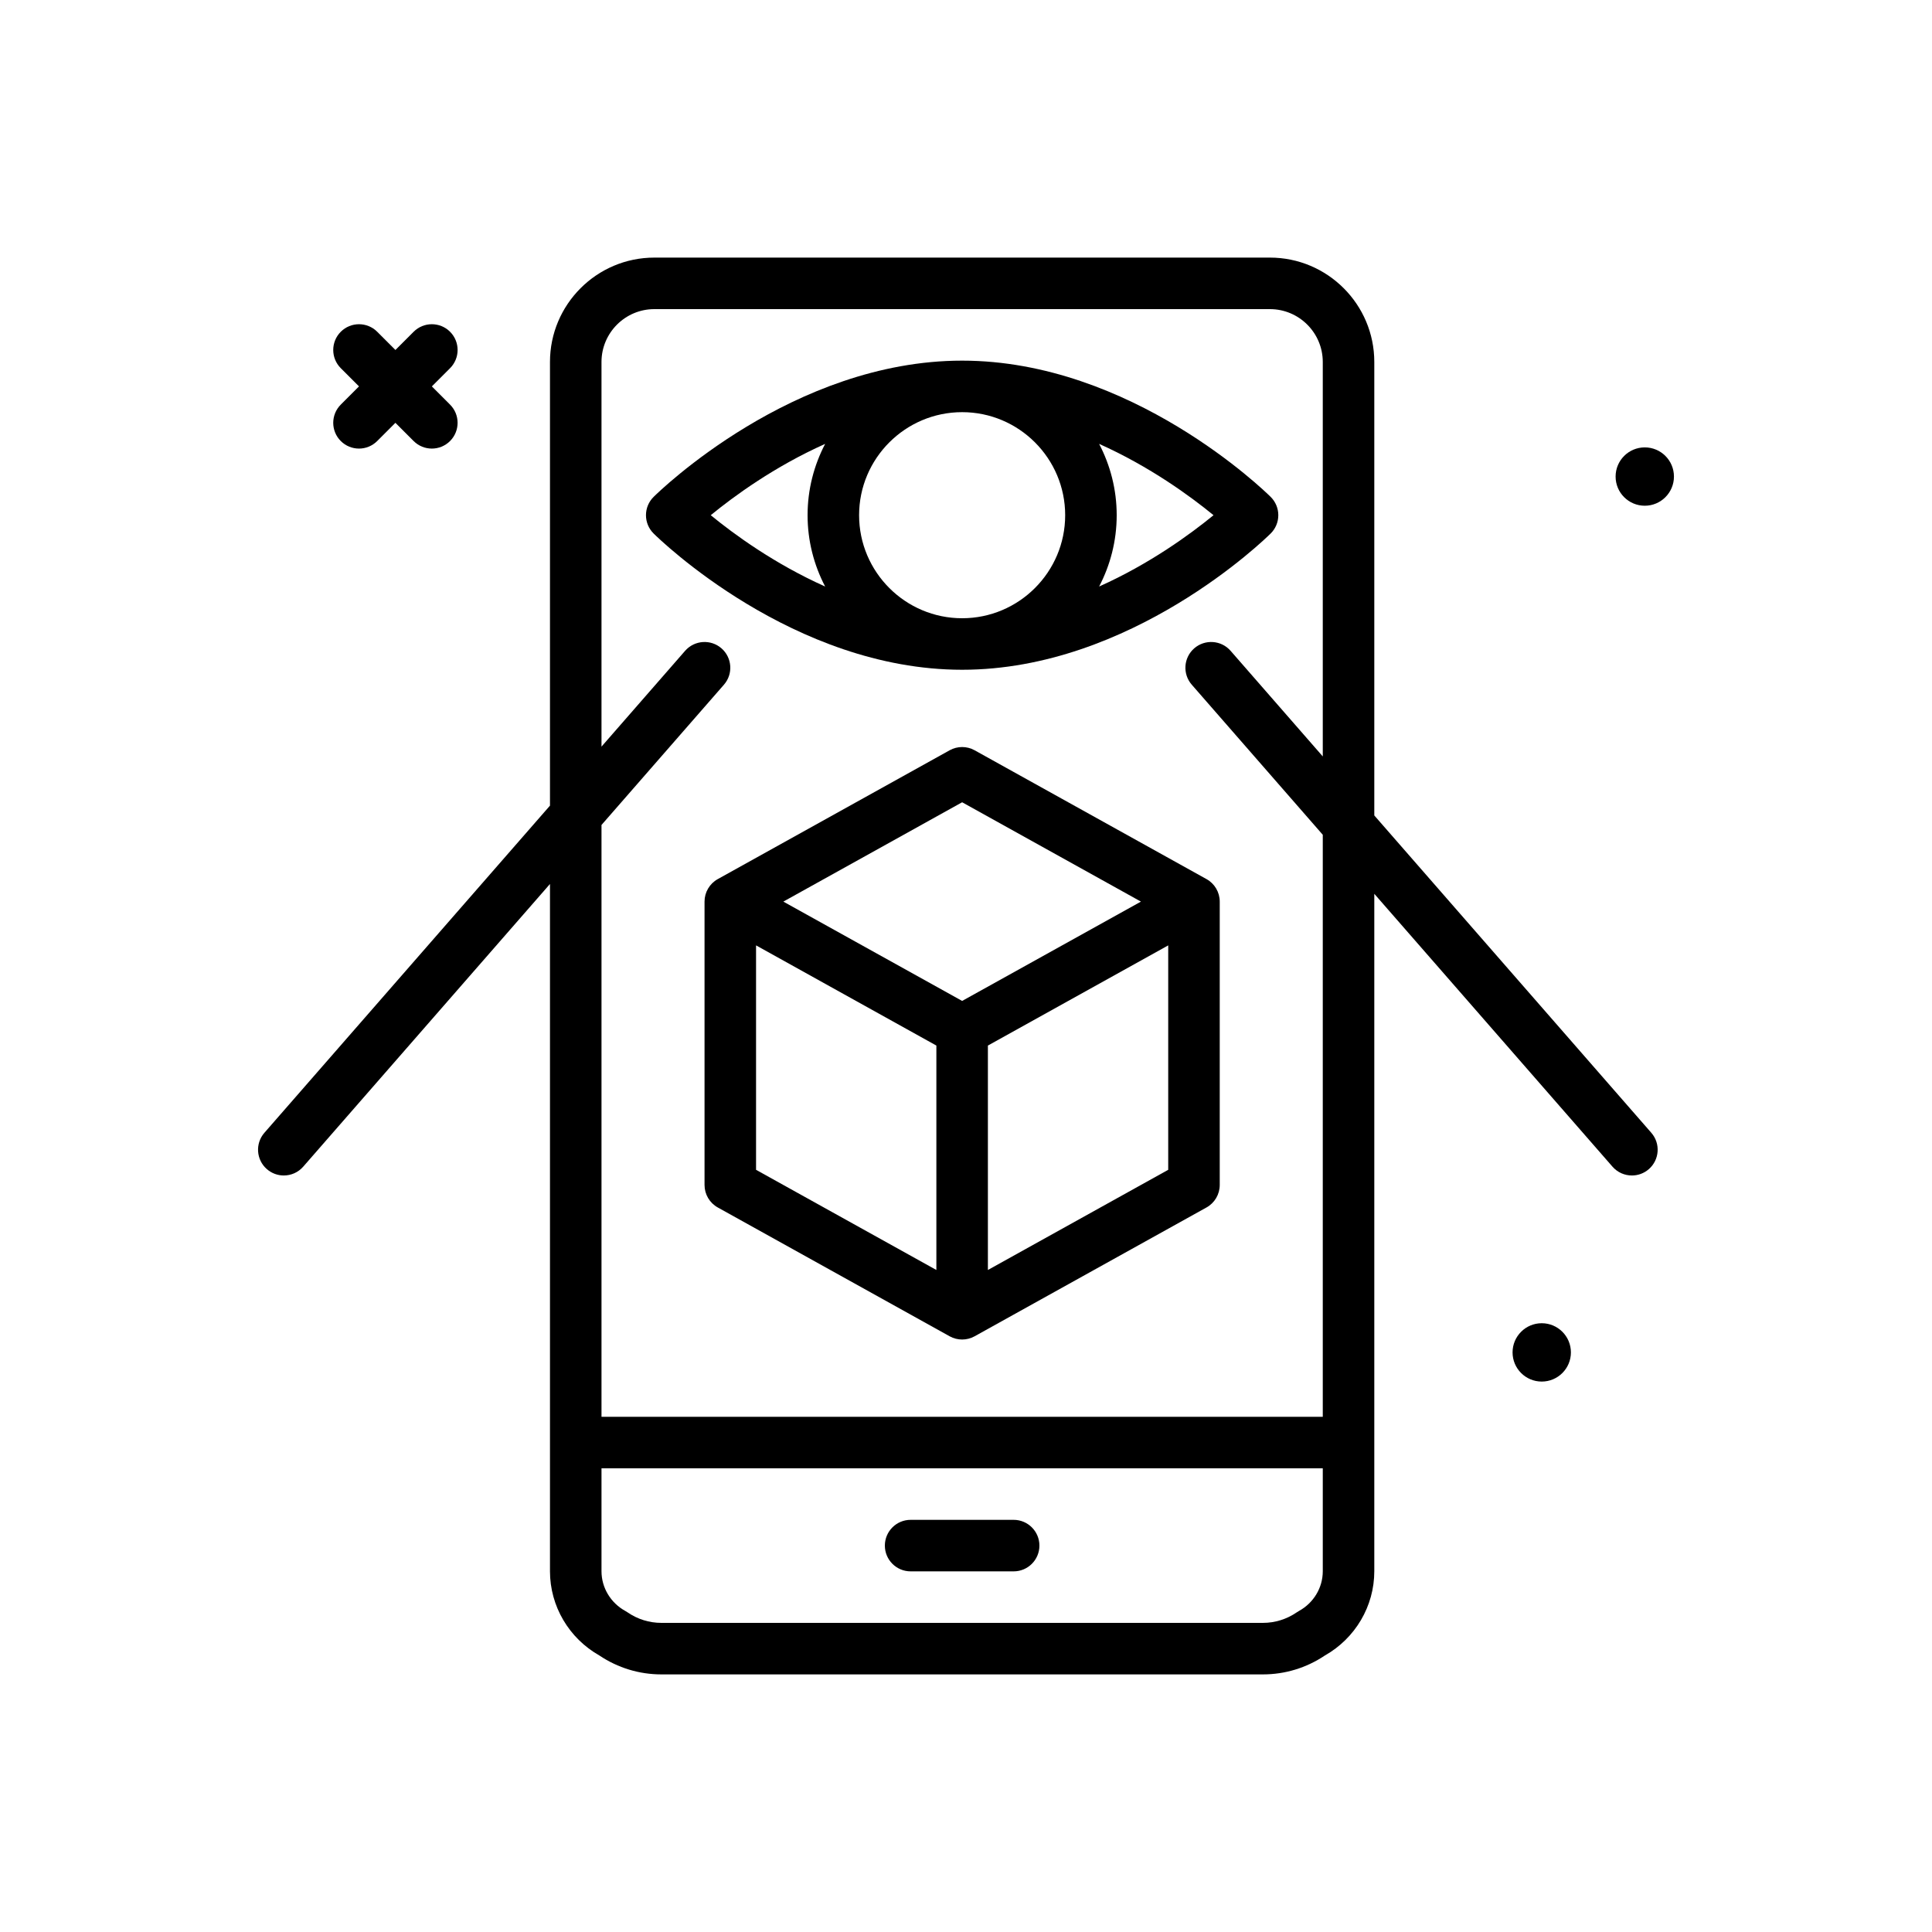 <?xml version="1.0" encoding="UTF-8"?>
<svg xmlns="http://www.w3.org/2000/svg" xmlns:xlink="http://www.w3.org/1999/xlink" version="1.1" id="eye-perspective" x="0px" y="0px" viewBox="0 0 300 300" style="enable-background:new 0 0 300 300;" xml:space="preserve" width="512" height="512">
<g>
	<path d="M52.916,68.484c0.781,0.781,1.805,1.172,2.828,1.172s2.047-0.391,2.828-1.172l2.828-2.828l2.828,2.828   c0.781,0.781,1.805,1.172,2.828,1.172s2.047-0.391,2.828-1.172c1.562-1.562,1.562-4.094,0-5.656L67.057,60l2.828-2.828   c1.562-1.562,1.562-4.094,0-5.656s-4.094-1.562-5.656,0L61.4,54.344l-2.828-2.828c-1.562-1.562-4.094-1.562-5.656,0   s-1.562,4.094,0,5.656L55.744,60l-2.828,2.828C51.354,64.391,51.354,66.922,52.916,68.484z"/>
	<path d="M147.457,116.504l-36,20c-1.27,0.705-2.057,2.043-2.057,3.496v44c0,1.453,0.787,2.791,2.057,3.496l36,20   c0.605,0.336,1.273,0.504,1.943,0.504s1.338-0.168,1.943-0.504l36-20c1.27-0.705,2.057-2.043,2.057-3.496v-44   c0-1.453-0.787-2.791-2.057-3.496l-36-20C150.133,115.832,148.668,115.832,147.457,116.504z M149.4,124.576L177.164,140   L149.4,155.424L121.637,140L149.4,124.576z M117.4,146.798l28,15.556v34.848l-28-15.555V146.798z M153.4,197.202v-34.848l28-15.556   v34.849L153.4,197.202z"/>
	<path d="M239.4,205.47c-2.501,0-4.53,2.028-4.53,4.53c0,2.501,2.028,4.529,4.53,4.529s4.53-2.028,4.53-4.529   C243.93,207.498,241.902,205.47,239.4,205.47z"/>
	<path d="M255.4,69.47c-2.501,0-4.53,2.028-4.53,4.53c0,2.501,2.028,4.529,4.53,4.529c2.501,0,4.53-2.028,4.53-4.529   C259.93,71.498,257.902,69.47,255.4,69.47z"/>
	<path d="M197.309,82.842c0.76-0.752,1.186-1.773,1.186-2.842s-0.426-2.09-1.186-2.842C196.438,76.295,175.649,56,149.4,56   s-47.037,20.295-47.908,21.158c-0.76,0.752-1.186,1.773-1.186,2.842s0.426,2.09,1.186,2.842C102.363,83.705,123.152,104,149.4,104   S196.438,83.705,197.309,82.842z M133.4,80c0-8.822,7.178-16,16-16s16,7.178,16,16s-7.178,16-16,16S133.4,88.822,133.4,80z    M170.671,91.075c1.734-3.317,2.729-7.079,2.729-11.075s-0.995-7.758-2.729-11.075c7.88,3.524,14.188,8.144,17.764,11.075   C184.859,82.931,178.552,87.55,170.671,91.075z M128.13,68.925C126.396,72.242,125.4,76.005,125.4,80s0.995,7.758,2.729,11.075   c-7.88-3.524-14.188-8.144-17.764-11.075C113.942,77.069,120.249,72.45,128.13,68.925z"/>
	<path d="M213.4,126.622V56.207c0-8.938-7.27-16.207-16.207-16.207h-95.586C92.67,40,85.4,47.27,85.4,56.207v68.891l-44.344,50.8   c-1.453,1.664-1.281,4.191,0.383,5.645c0.758,0.662,1.695,0.986,2.629,0.986c1.115,0,2.225-0.463,3.016-1.369L85.4,137.265v106.721   c0,5.408,2.939,10.404,7.688,13.088c2.855,1.914,6.174,2.926,9.611,2.926h93.402c3.438,0,6.756-1.012,9.611-2.926   c4.748-2.684,7.688-7.68,7.688-13.088V138.789l36.986,42.371c0.791,0.906,1.9,1.369,3.016,1.369c0.934,0,1.871-0.324,2.629-0.986   c1.664-1.453,1.836-3.98,0.383-5.645L213.4,126.622z M201.69,250.158c-0.117,0.064-0.23,0.135-0.34,0.211   c-1.555,1.066-3.369,1.631-5.248,1.631h-93.402c-1.879,0-3.693-0.564-5.248-1.631c-0.109-0.076-0.223-0.146-0.34-0.211   c-2.289-1.254-3.711-3.619-3.711-6.172V228h112v15.986C205.4,246.539,203.979,248.904,201.69,250.158z M205.4,220h-112v-91.9   l19.014-21.782c1.453-1.664,1.281-4.191-0.383-5.645c-1.662-1.451-4.189-1.277-5.645,0.383L93.4,115.934V56.207   c0-4.525,3.682-8.207,8.207-8.207h95.586c4.525,0,8.207,3.682,8.207,8.207v61.25l-14.316-16.401   c-1.451-1.66-3.979-1.834-5.645-0.383c-1.664,1.453-1.836,3.98-0.383,5.645l20.344,23.306V220z"/>
	<path d="M157.4,236h-16c-2.209,0-4,1.791-4,4s1.791,4,4,4h16c2.209,0,4-1.791,4-4S159.609,236,157.4,236z"/>
</g>















</svg>
